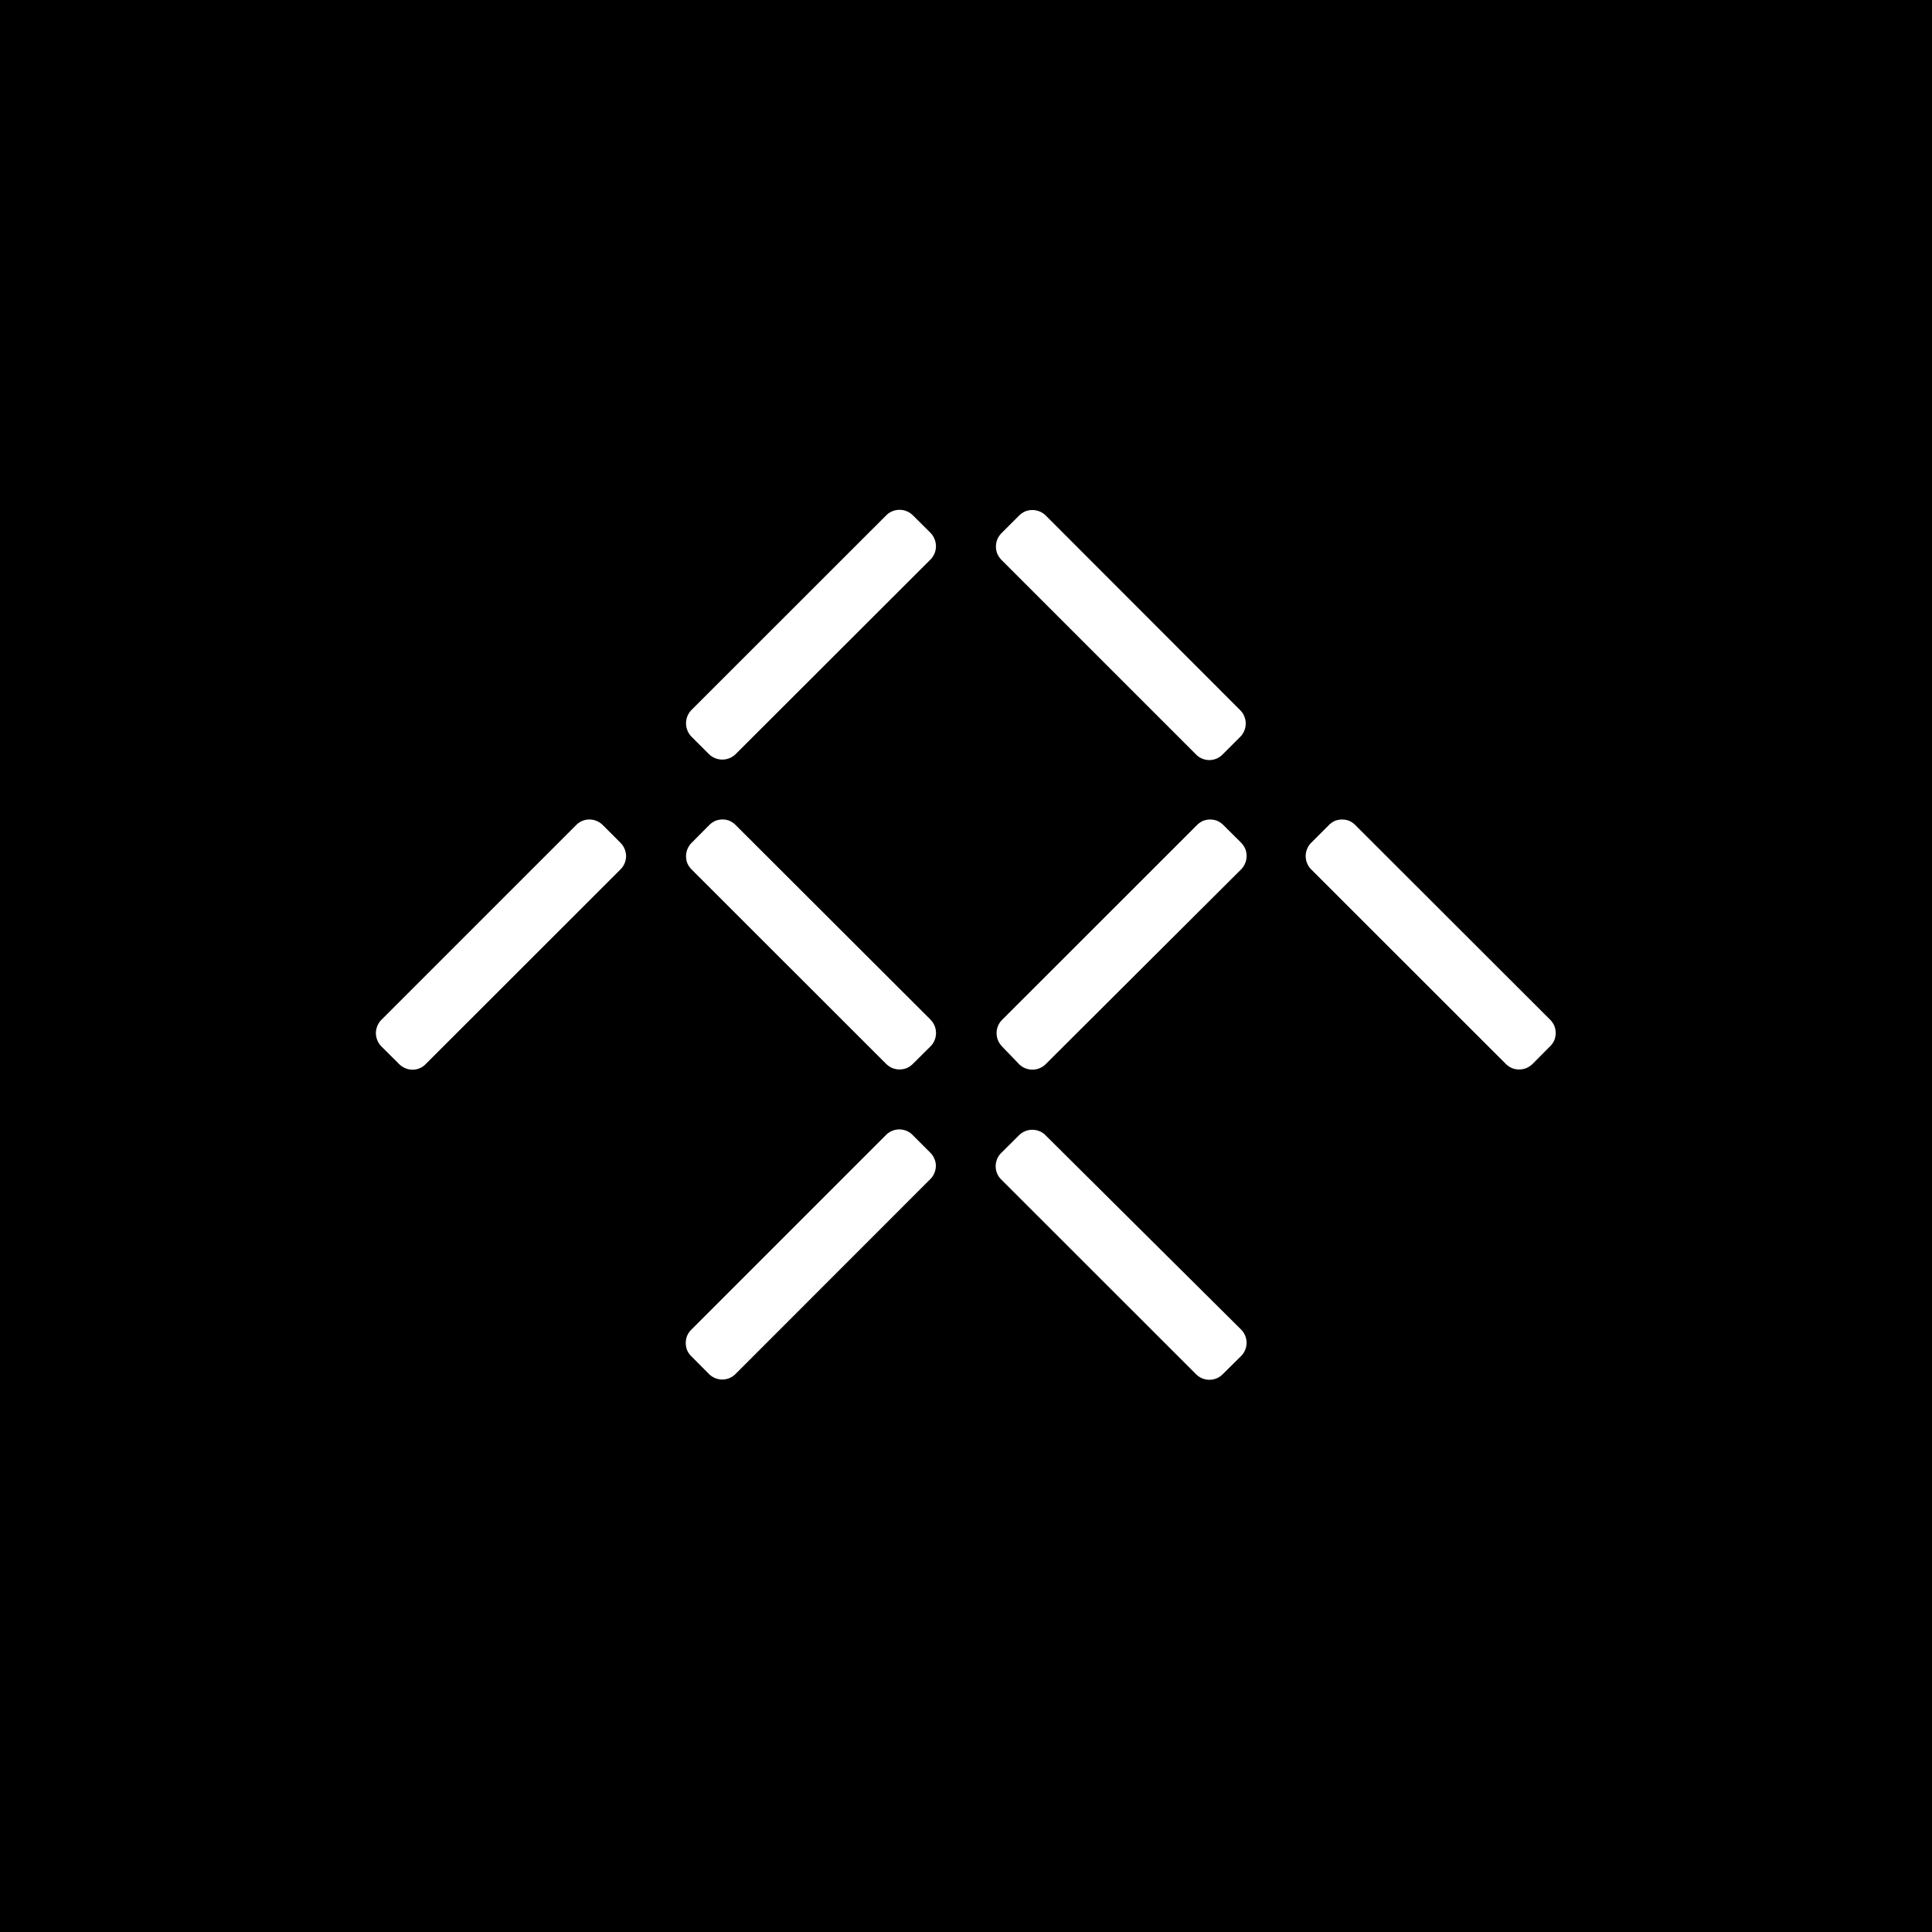<svg xmlns="http://www.w3.org/2000/svg" viewBox="0 0 18 18">
  <rect x="0" y="0" width="18" height="18" fill="#808080" stroke="none"/>
  <g clip-path="url(#a)">
    <path d="M0 0h18v18H0V0Z"/>
    <g clip-path="url(#b)">
      <path fill="#fff" fill-rule="evenodd" d="M6.445 6.866a.178.178 0 0 1 0-.254l1.81-1.809a.176.176 0 0 1 .195-.039.18.18 0 0 1 .058.04l.159.158a.17.17 0 0 1 .039.059.174.174 0 0 1 0 .137.176.176 0 0 1-.04.058l-1.81 1.808a.178.178 0 0 1-.253 0l-.158-.158Zm-.664.986a.18.18 0 0 1 .052.124.176.176 0 0 1-.052.124L3.966 9.914a.17.17 0 0 1-.19.038.168.168 0 0 1-.057-.038l-.165-.164a.188.188 0 0 1-.038-.057.183.183 0 0 1-.014-.068.18.18 0 0 1 .052-.124l1.814-1.814a.172.172 0 0 1 .124-.052.177.177 0 0 1 .124.052l.165.165ZM9.337 9.75a.175.175 0 0 1 0-.249l1.814-1.813a.19.19 0 0 1 .057-.04.182.182 0 0 1 .134 0c.021.01.04.023.057.04l.165.164a.202.202 0 0 1 .038.057.18.18 0 0 1-.038.19L9.742 9.915a.176.176 0 0 1-.247 0l-.158-.164Zm-.67.989c.016.016.03.035.038.057a.15.15 0 0 1 .014.067.164.164 0 0 1-.014.066.161.161 0 0 1-.038.057l-1.814 1.815a.174.174 0 0 1-.191.038.174.174 0 0 1-.057-.038l-.164-.165a.18.18 0 0 1-.039-.056.183.183 0 0 1 0-.135.18.18 0 0 1 .039-.057l1.814-1.814a.175.175 0 0 1 .191-.038.16.16 0 0 1 .056.038l.165.165ZM8.669 9.5a.176.176 0 0 1 0 .249l-.165.164a.19.19 0 0 1-.056.038.182.182 0 0 1-.134 0 .193.193 0 0 1-.057-.038L6.443 8.1a.19.19 0 0 1-.039-.057.178.178 0 0 1 .04-.191l.163-.164a.19.19 0 0 1 .057-.04.18.18 0 0 1 .135 0c.02.01.04.023.056.04L8.67 9.5Zm2.886-2.883a.176.176 0 0 1 0 .248l-.164.164a.173.173 0 0 1-.248 0L9.33 5.216a.202.202 0 0 1-.038-.056.182.182 0 0 1 0-.135.192.192 0 0 1 .038-.057l.165-.165a.192.192 0 0 1 .056-.038.178.178 0 0 1 .192.038l1.813 1.815Zm.008 5.77a.175.175 0 0 1 0 .247l-.172.17a.173.173 0 0 1-.124.051.175.175 0 0 1-.124-.052L9.329 10.99a.174.174 0 0 1 0-.249l.165-.164a.175.175 0 0 1 .19-.038.16.16 0 0 1 .057.038l1.822 1.81ZM14.442 9.5a.19.19 0 0 1 .039.057.183.183 0 0 1 0 .135.19.19 0 0 1-.04.057l-.163.164a.202.202 0 0 1-.057.038.182.182 0 0 1-.135 0 .202.202 0 0 1-.056-.038L12.216 8.1a.176.176 0 0 1 0-.248l.164-.164a.189.189 0 0 1 .057-.04.182.182 0 0 1 .134 0 .19.19 0 0 1 .057.04L14.442 9.5Z" clip-rule="evenodd"/>
    </g>
  </g>
  <defs>
    <clipPath id="a">
      <path fill="#fff" d="M0 0h18v18H0z"/>
    </clipPath>
    <clipPath id="b">
      <path fill="#fff" d="M3.5 4.75h11v8.108h-11z"/>
    </clipPath>
  </defs>
</svg>
